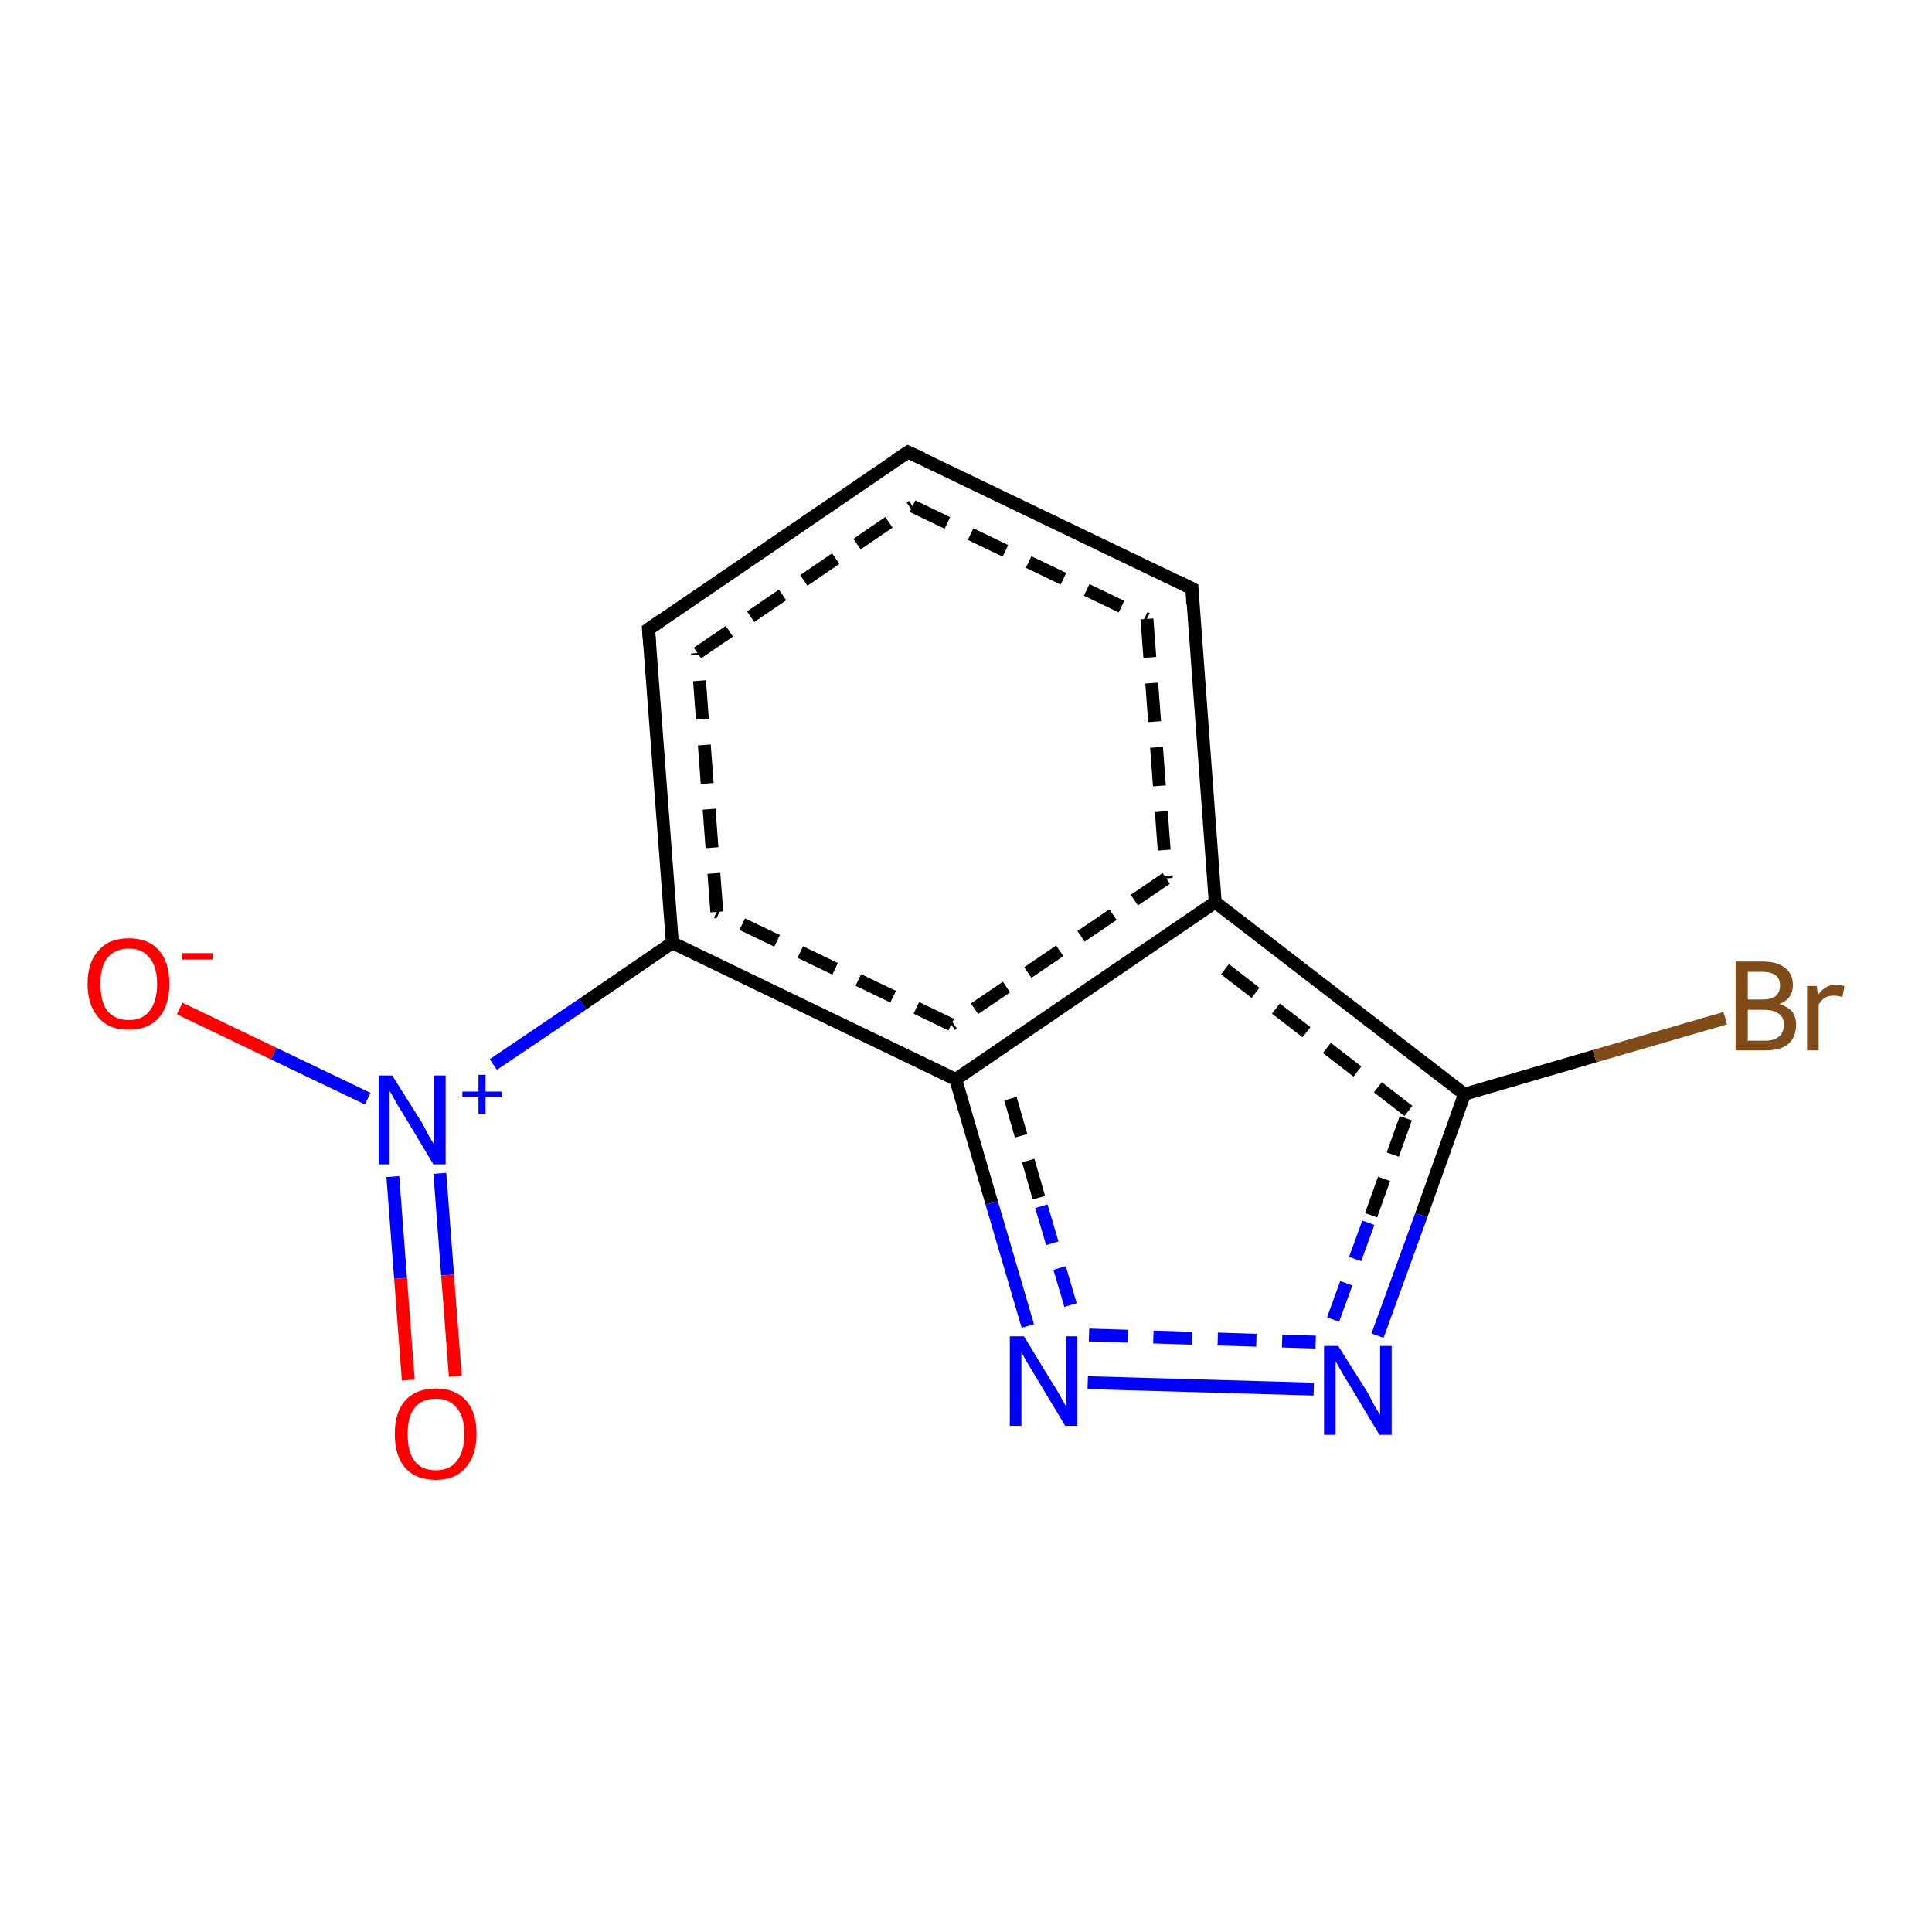 <?xml version='1.0' encoding='iso-8859-1'?>
<svg version='1.1' baseProfile='full'
              xmlns='http://www.w3.org/2000/svg'
                      xmlns:rdkit='http://www.rdkit.org/xml'
                      xmlns:xlink='http://www.w3.org/1999/xlink'
                  xml:space='preserve'
width='300px' height='300px' viewBox='0 0 300 300'>
<!-- END OF HEADER -->
<rect style='opacity:1.0;fill:#FFFFFF;stroke:none' width='300.0' height='300.0' x='0.0' y='0.0'> </rect>
<path class='bond-0 atom-0 atom-1' d='M 27.9,156.6 L 42.5,163.6' style='fill:none;fill-rule:evenodd;stroke:#FF0000;stroke-width:2.0px;stroke-linecap:butt;stroke-linejoin:miter;stroke-opacity:1' />
<path class='bond-0 atom-0 atom-1' d='M 42.5,163.6 L 57.1,170.6' style='fill:none;fill-rule:evenodd;stroke:#0000FF;stroke-width:2.0px;stroke-linecap:butt;stroke-linejoin:miter;stroke-opacity:1' />
<path class='bond-1 atom-1 atom-2' d='M 61.0,182.7 L 62.2,198.5' style='fill:none;fill-rule:evenodd;stroke:#0000FF;stroke-width:2.0px;stroke-linecap:butt;stroke-linejoin:miter;stroke-opacity:1' />
<path class='bond-1 atom-1 atom-2' d='M 62.2,198.5 L 63.4,214.3' style='fill:none;fill-rule:evenodd;stroke:#FF0000;stroke-width:2.0px;stroke-linecap:butt;stroke-linejoin:miter;stroke-opacity:1' />
<path class='bond-1 atom-1 atom-2' d='M 68.3,182.2 L 69.5,198.0' style='fill:none;fill-rule:evenodd;stroke:#0000FF;stroke-width:2.0px;stroke-linecap:butt;stroke-linejoin:miter;stroke-opacity:1' />
<path class='bond-1 atom-1 atom-2' d='M 69.5,198.0 L 70.7,213.7' style='fill:none;fill-rule:evenodd;stroke:#FF0000;stroke-width:2.0px;stroke-linecap:butt;stroke-linejoin:miter;stroke-opacity:1' />
<path class='bond-2 atom-1 atom-3' d='M 76.6,165.3 L 90.5,155.9' style='fill:none;fill-rule:evenodd;stroke:#0000FF;stroke-width:2.0px;stroke-linecap:butt;stroke-linejoin:miter;stroke-opacity:1' />
<path class='bond-2 atom-1 atom-3' d='M 90.5,155.9 L 104.4,146.4' style='fill:none;fill-rule:evenodd;stroke:#000000;stroke-width:2.0px;stroke-linecap:butt;stroke-linejoin:miter;stroke-opacity:1' />
<path class='bond-3 atom-3 atom-4' d='M 104.4,146.4 L 100.7,97.7' style='fill:none;fill-rule:evenodd;stroke:#000000;stroke-width:2.0px;stroke-linecap:butt;stroke-linejoin:miter;stroke-opacity:1' />
<path class='bond-3 atom-3 atom-4' d='M 111.3,141.6 L 108.3,101.4' style='fill:none;fill-rule:evenodd;stroke:#000000;stroke-width:2.0px;stroke-linecap:butt;stroke-linejoin:miter;stroke-opacity:1;stroke-dasharray:6,4' />
<path class='bond-4 atom-4 atom-5' d='M 100.7,97.7 L 141.0,70.2' style='fill:none;fill-rule:evenodd;stroke:#000000;stroke-width:2.0px;stroke-linecap:butt;stroke-linejoin:miter;stroke-opacity:1' />
<path class='bond-4 atom-4 atom-5' d='M 108.3,101.4 L 141.7,78.6' style='fill:none;fill-rule:evenodd;stroke:#000000;stroke-width:2.0px;stroke-linecap:butt;stroke-linejoin:miter;stroke-opacity:1;stroke-dasharray:6,4' />
<path class='bond-5 atom-5 atom-6' d='M 141.0,70.2 L 185.1,91.4' style='fill:none;fill-rule:evenodd;stroke:#000000;stroke-width:2.0px;stroke-linecap:butt;stroke-linejoin:miter;stroke-opacity:1' />
<path class='bond-5 atom-5 atom-6' d='M 141.7,78.6 L 178.1,96.1' style='fill:none;fill-rule:evenodd;stroke:#000000;stroke-width:2.0px;stroke-linecap:butt;stroke-linejoin:miter;stroke-opacity:1;stroke-dasharray:6,4' />
<path class='bond-6 atom-6 atom-7' d='M 185.1,91.4 L 188.7,140.1' style='fill:none;fill-rule:evenodd;stroke:#000000;stroke-width:2.0px;stroke-linecap:butt;stroke-linejoin:miter;stroke-opacity:1' />
<path class='bond-6 atom-6 atom-7' d='M 178.1,96.1 L 181.1,136.4' style='fill:none;fill-rule:evenodd;stroke:#000000;stroke-width:2.0px;stroke-linecap:butt;stroke-linejoin:miter;stroke-opacity:1;stroke-dasharray:6,4' />
<path class='bond-7 atom-7 atom-8' d='M 188.7,140.1 L 148.4,167.6' style='fill:none;fill-rule:evenodd;stroke:#000000;stroke-width:2.0px;stroke-linecap:butt;stroke-linejoin:miter;stroke-opacity:1' />
<path class='bond-7 atom-7 atom-8' d='M 181.1,136.4 L 147.7,159.1' style='fill:none;fill-rule:evenodd;stroke:#000000;stroke-width:2.0px;stroke-linecap:butt;stroke-linejoin:miter;stroke-opacity:1;stroke-dasharray:6,4' />
<path class='bond-8 atom-8 atom-9' d='M 148.4,167.6 L 154.0,186.8' style='fill:none;fill-rule:evenodd;stroke:#000000;stroke-width:2.0px;stroke-linecap:butt;stroke-linejoin:miter;stroke-opacity:1' />
<path class='bond-8 atom-8 atom-9' d='M 154.0,186.8 L 159.6,205.9' style='fill:none;fill-rule:evenodd;stroke:#0000FF;stroke-width:2.0px;stroke-linecap:butt;stroke-linejoin:miter;stroke-opacity:1' />
<path class='bond-8 atom-8 atom-9' d='M 156.9,170.6 L 161.7,187.3' style='fill:none;fill-rule:evenodd;stroke:#000000;stroke-width:2.0px;stroke-linecap:butt;stroke-linejoin:miter;stroke-opacity:1;stroke-dasharray:6,4' />
<path class='bond-8 atom-8 atom-9' d='M 161.7,187.3 L 166.6,203.9' style='fill:none;fill-rule:evenodd;stroke:#0000FF;stroke-width:2.0px;stroke-linecap:butt;stroke-linejoin:miter;stroke-opacity:1;stroke-dasharray:6,4' />
<path class='bond-9 atom-9 atom-10' d='M 168.9,214.7 L 204.0,215.7' style='fill:none;fill-rule:evenodd;stroke:#0000FF;stroke-width:2.0px;stroke-linecap:butt;stroke-linejoin:miter;stroke-opacity:1' />
<path class='bond-9 atom-9 atom-10' d='M 169.1,207.3 L 204.3,208.4' style='fill:none;fill-rule:evenodd;stroke:#0000FF;stroke-width:2.0px;stroke-linecap:butt;stroke-linejoin:miter;stroke-opacity:1;stroke-dasharray:6,4' />
<path class='bond-10 atom-10 atom-11' d='M 213.9,207.4 L 220.7,188.7' style='fill:none;fill-rule:evenodd;stroke:#0000FF;stroke-width:2.0px;stroke-linecap:butt;stroke-linejoin:miter;stroke-opacity:1' />
<path class='bond-10 atom-10 atom-11' d='M 220.7,188.7 L 227.4,169.9' style='fill:none;fill-rule:evenodd;stroke:#000000;stroke-width:2.0px;stroke-linecap:butt;stroke-linejoin:miter;stroke-opacity:1' />
<path class='bond-10 atom-10 atom-11' d='M 207.0,204.9 L 212.9,188.7' style='fill:none;fill-rule:evenodd;stroke:#0000FF;stroke-width:2.0px;stroke-linecap:butt;stroke-linejoin:miter;stroke-opacity:1;stroke-dasharray:6,4' />
<path class='bond-10 atom-10 atom-11' d='M 212.9,188.7 L 218.7,172.5' style='fill:none;fill-rule:evenodd;stroke:#000000;stroke-width:2.0px;stroke-linecap:butt;stroke-linejoin:miter;stroke-opacity:1;stroke-dasharray:6,4' />
<path class='bond-11 atom-11 atom-12' d='M 227.4,169.9 L 247.6,164.0' style='fill:none;fill-rule:evenodd;stroke:#000000;stroke-width:2.0px;stroke-linecap:butt;stroke-linejoin:miter;stroke-opacity:1' />
<path class='bond-11 atom-11 atom-12' d='M 247.6,164.0 L 267.9,158.1' style='fill:none;fill-rule:evenodd;stroke:#7F4C19;stroke-width:2.0px;stroke-linecap:butt;stroke-linejoin:miter;stroke-opacity:1' />
<path class='bond-12 atom-8 atom-3' d='M 148.4,167.6 L 104.4,146.4' style='fill:none;fill-rule:evenodd;stroke:#000000;stroke-width:2.0px;stroke-linecap:butt;stroke-linejoin:miter;stroke-opacity:1' />
<path class='bond-12 atom-8 atom-3' d='M 147.7,159.1 L 111.3,141.6' style='fill:none;fill-rule:evenodd;stroke:#000000;stroke-width:2.0px;stroke-linecap:butt;stroke-linejoin:miter;stroke-opacity:1;stroke-dasharray:6,4' />
<path class='bond-13 atom-11 atom-7' d='M 227.4,169.9 L 188.7,140.1' style='fill:none;fill-rule:evenodd;stroke:#000000;stroke-width:2.0px;stroke-linecap:butt;stroke-linejoin:miter;stroke-opacity:1' />
<path class='bond-13 atom-11 atom-7' d='M 218.7,172.5 L 188.4,149.1' style='fill:none;fill-rule:evenodd;stroke:#000000;stroke-width:2.0px;stroke-linecap:butt;stroke-linejoin:miter;stroke-opacity:1;stroke-dasharray:6,4' />
<path d='M 100.9,100.1 L 100.7,97.7 L 102.7,96.3' style='fill:none;stroke:#000000;stroke-width:2.0px;stroke-linecap:butt;stroke-linejoin:miter;stroke-opacity:1;' />
<path d='M 139.0,71.5 L 141.0,70.2 L 143.2,71.2' style='fill:none;stroke:#000000;stroke-width:2.0px;stroke-linecap:butt;stroke-linejoin:miter;stroke-opacity:1;' />
<path d='M 182.9,90.3 L 185.1,91.4 L 185.2,93.8' style='fill:none;stroke:#000000;stroke-width:2.0px;stroke-linecap:butt;stroke-linejoin:miter;stroke-opacity:1;' />
<path class='atom-0' d='M 13.6 152.8
Q 13.6 149.4, 15.3 147.6
Q 16.9 145.7, 20.0 145.7
Q 23.1 145.7, 24.7 147.6
Q 26.3 149.4, 26.3 152.8
Q 26.3 156.1, 24.7 158.0
Q 23.0 159.9, 20.0 159.9
Q 16.9 159.9, 15.3 158.0
Q 13.6 156.1, 13.6 152.8
M 20.0 158.4
Q 22.1 158.4, 23.2 157.0
Q 24.4 155.5, 24.4 152.8
Q 24.4 150.1, 23.2 148.7
Q 22.1 147.3, 20.0 147.3
Q 17.9 147.3, 16.7 148.7
Q 15.6 150.0, 15.6 152.8
Q 15.6 155.6, 16.7 157.0
Q 17.9 158.4, 20.0 158.4
' fill='#FF0000'/>
<path class='atom-0' d='M 28.3 148.0
L 33.0 148.0
L 33.0 149.0
L 28.3 149.0
L 28.3 148.0
' fill='#FF0000'/>
<path class='atom-1' d='M 60.9 167.0
L 65.5 174.3
Q 65.9 175.0, 66.6 176.4
Q 67.4 177.7, 67.4 177.7
L 67.4 167.0
L 69.2 167.0
L 69.2 180.8
L 67.3 180.8
L 62.5 172.8
Q 61.9 171.9, 61.3 170.8
Q 60.7 169.7, 60.5 169.4
L 60.5 180.8
L 58.8 180.8
L 58.8 167.0
L 60.9 167.0
' fill='#0000FF'/>
<path class='atom-1' d='M 71.8 169.5
L 74.3 169.5
L 74.3 166.9
L 75.4 166.9
L 75.4 169.5
L 77.9 169.5
L 77.9 170.4
L 75.4 170.4
L 75.4 173.0
L 74.3 173.0
L 74.3 170.4
L 71.8 170.4
L 71.8 169.5
' fill='#0000FF'/>
<path class='atom-2' d='M 61.3 222.7
Q 61.3 219.3, 62.9 217.5
Q 64.6 215.6, 67.7 215.6
Q 70.7 215.6, 72.4 217.5
Q 74.0 219.3, 74.0 222.7
Q 74.0 226.0, 72.3 227.9
Q 70.7 229.8, 67.7 229.8
Q 64.6 229.8, 62.9 227.9
Q 61.3 226.0, 61.3 222.7
M 67.7 228.3
Q 69.8 228.3, 70.9 226.9
Q 72.1 225.4, 72.1 222.7
Q 72.1 219.9, 70.9 218.6
Q 69.8 217.2, 67.7 217.2
Q 65.5 217.2, 64.4 218.6
Q 63.3 219.9, 63.3 222.7
Q 63.3 225.5, 64.4 226.9
Q 65.5 228.3, 67.7 228.3
' fill='#FF0000'/>
<path class='atom-9' d='M 159.0 207.5
L 163.5 214.9
Q 164.0 215.6, 164.7 216.9
Q 165.4 218.2, 165.5 218.3
L 165.5 207.5
L 167.3 207.5
L 167.3 221.4
L 165.4 221.4
L 160.6 213.4
Q 160.0 212.4, 159.4 211.4
Q 158.8 210.3, 158.6 210.0
L 158.6 221.4
L 156.8 221.4
L 156.8 207.5
L 159.0 207.5
' fill='#0000FF'/>
<path class='atom-10' d='M 207.8 209.0
L 212.4 216.3
Q 212.8 217.1, 213.5 218.4
Q 214.3 219.7, 214.3 219.7
L 214.3 209.0
L 216.1 209.0
L 216.1 222.8
L 214.2 222.8
L 209.4 214.8
Q 208.8 213.9, 208.2 212.8
Q 207.6 211.7, 207.4 211.4
L 207.4 222.8
L 205.6 222.8
L 205.6 209.0
L 207.8 209.0
' fill='#0000FF'/>
<path class='atom-12' d='M 276.3 155.9
Q 277.6 156.3, 278.3 157.1
Q 278.9 157.9, 278.9 159.1
Q 278.9 161.0, 277.7 162.1
Q 276.5 163.1, 274.2 163.1
L 269.5 163.1
L 269.5 149.3
L 273.6 149.3
Q 276.0 149.3, 277.2 150.3
Q 278.4 151.2, 278.4 153.0
Q 278.4 155.1, 276.3 155.9
M 271.4 150.9
L 271.4 155.2
L 273.6 155.2
Q 275.0 155.2, 275.7 154.7
Q 276.4 154.1, 276.4 153.0
Q 276.4 150.9, 273.6 150.9
L 271.4 150.9
M 274.2 161.6
Q 275.5 161.6, 276.3 160.9
Q 277.0 160.3, 277.0 159.1
Q 277.0 157.9, 276.2 157.4
Q 275.4 156.8, 273.9 156.8
L 271.4 156.8
L 271.4 161.6
L 274.2 161.6
' fill='#7F4C19'/>
<path class='atom-12' d='M 282.1 153.1
L 282.3 154.5
Q 283.4 152.9, 285.1 152.9
Q 285.6 152.9, 286.4 153.1
L 286.1 154.8
Q 285.2 154.6, 284.8 154.6
Q 283.9 154.6, 283.4 154.9
Q 282.9 155.2, 282.4 156.0
L 282.4 163.1
L 280.6 163.1
L 280.6 153.1
L 282.1 153.1
' fill='#7F4C19'/>
</svg>

